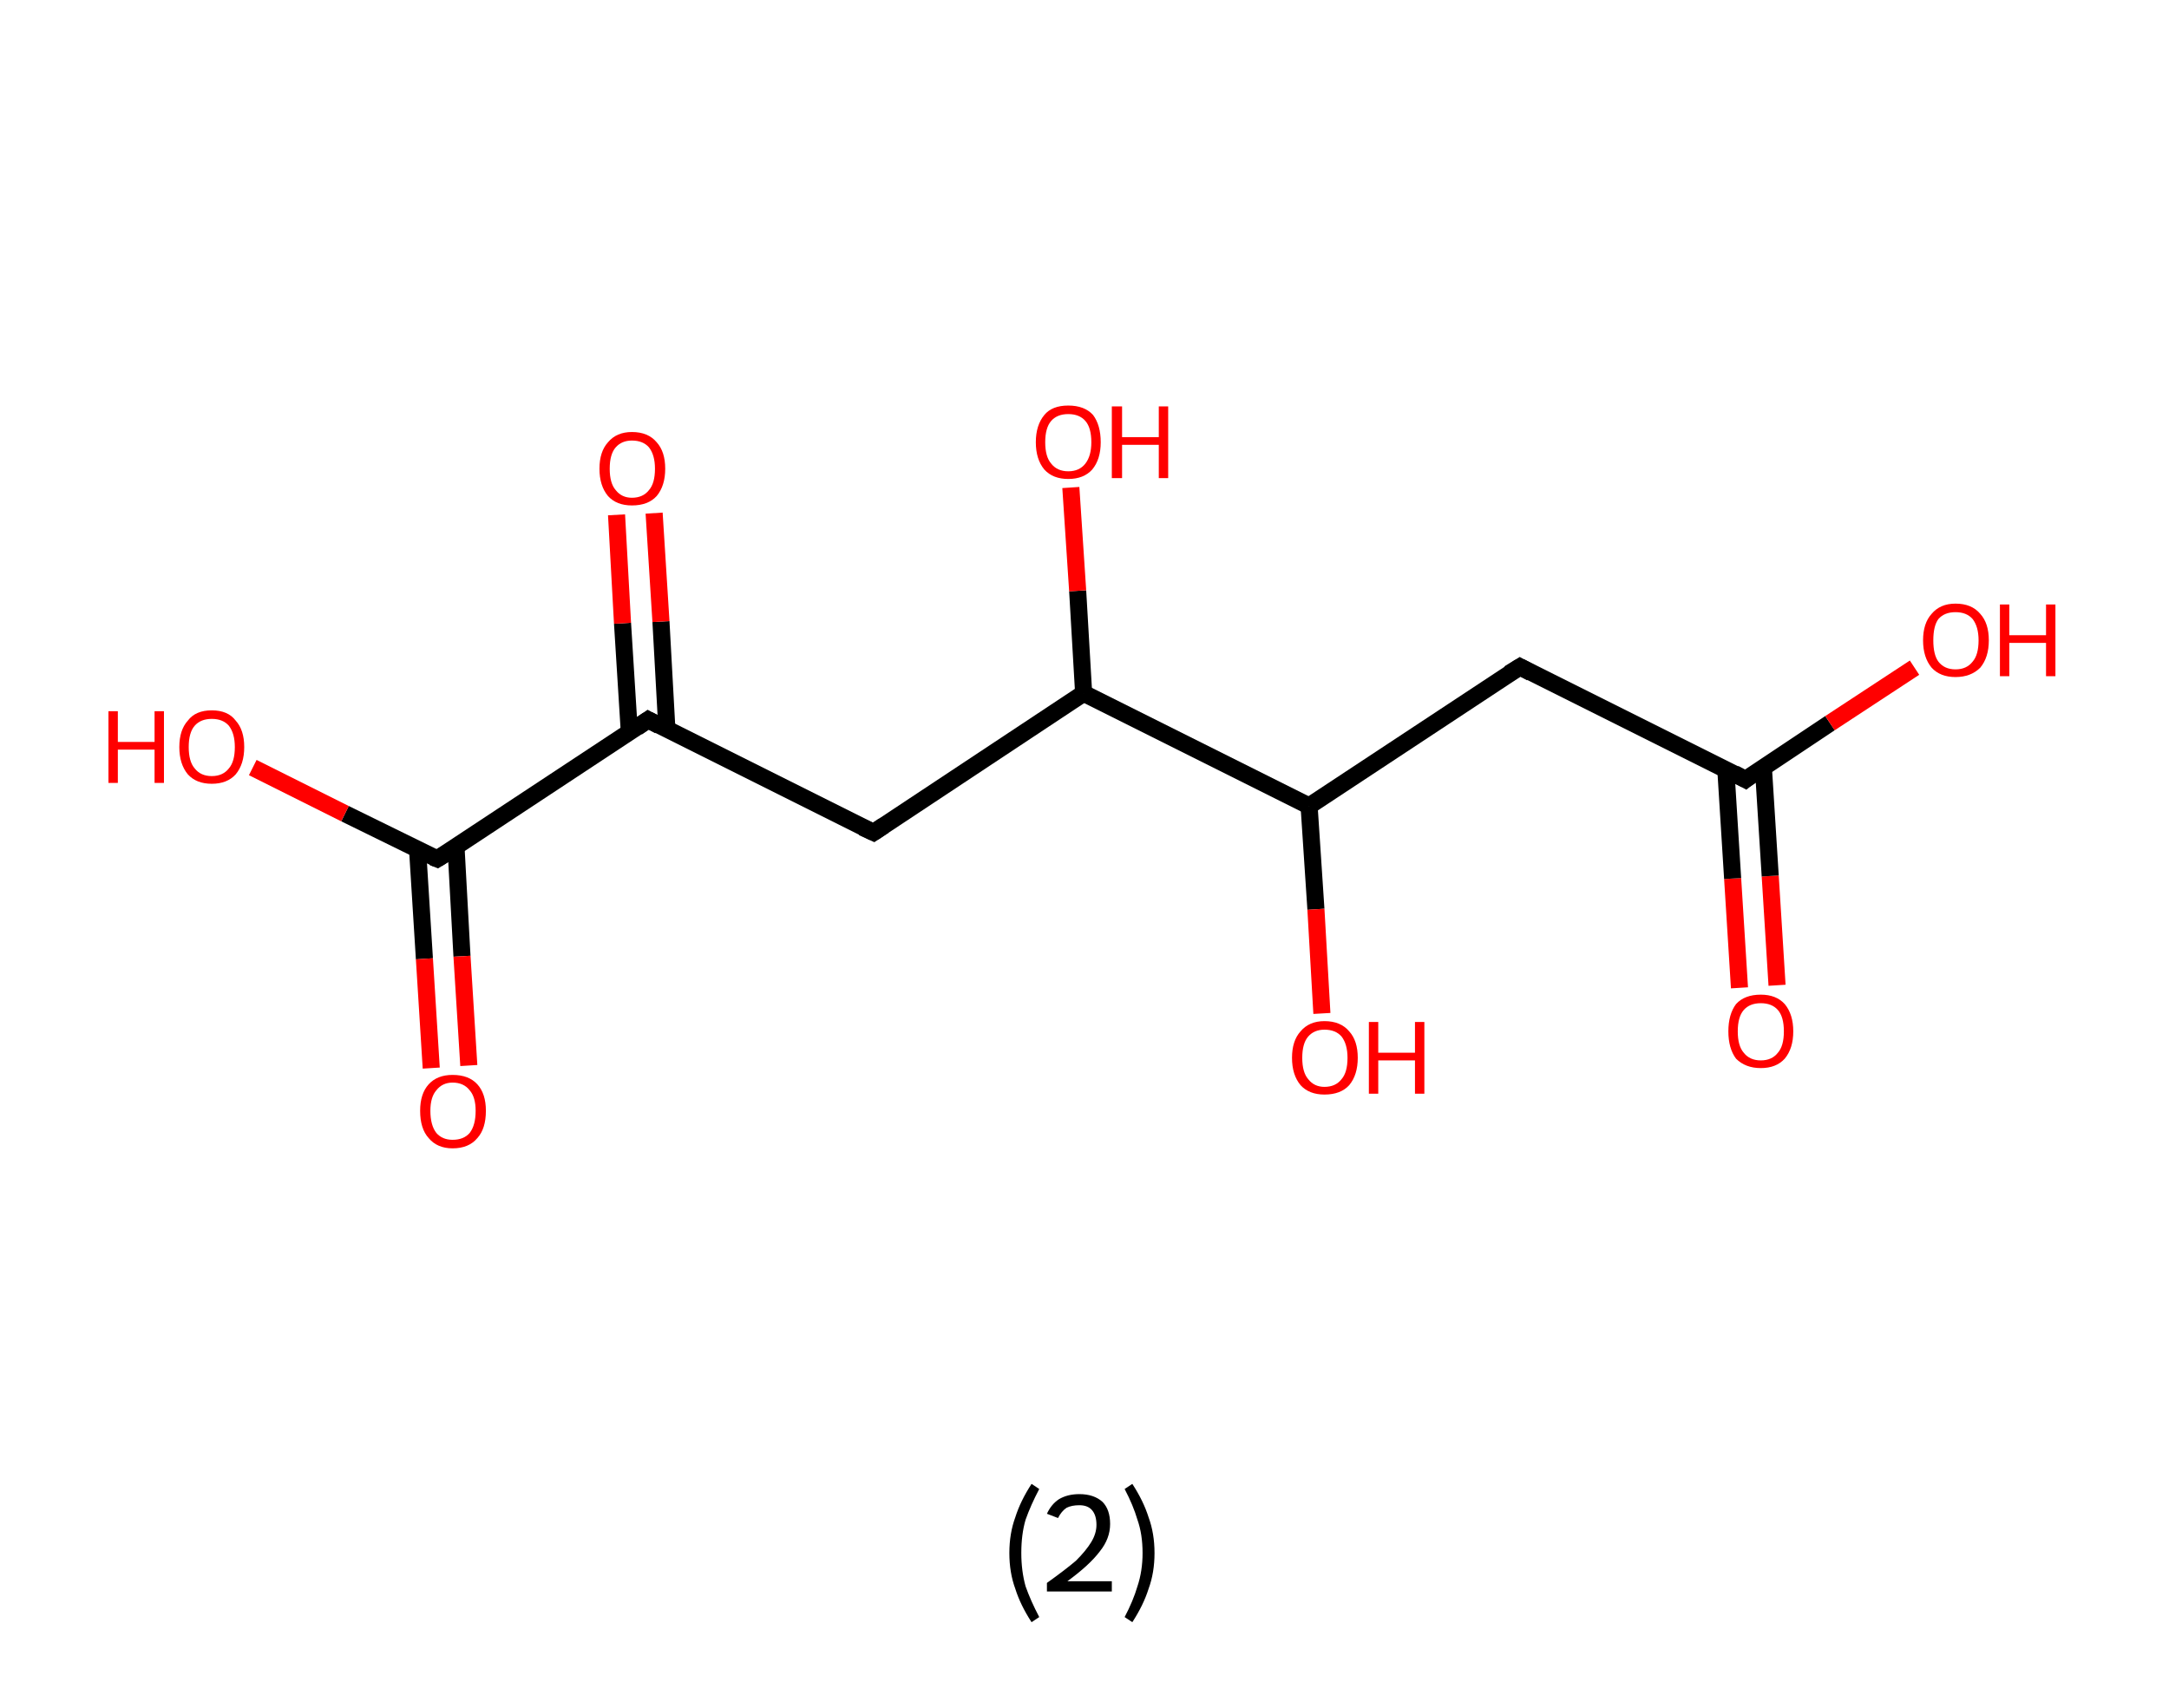<?xml version='1.0' encoding='ASCII' standalone='yes'?>
<svg xmlns="http://www.w3.org/2000/svg" xmlns:rdkit="http://www.rdkit.org/xml" xmlns:xlink="http://www.w3.org/1999/xlink" version="1.1" baseProfile="full" xml:space="preserve" width="254px" height="200px" viewBox="0 0 254 200">
<!-- END OF HEADER -->
<rect style="opacity:1.0;fill:#FFFFFF;stroke:none" width="254.0" height="200.0" x="0.0" y="0.0"> </rect>
<path class="bond-0 atom-0 atom-1" d="M 203.7,115.7 L 202.9,102.9" style="fill:none;fill-rule:evenodd;stroke:#FF0000;stroke-width:2.0px;stroke-linecap:butt;stroke-linejoin:miter;stroke-opacity:1"/>
<path class="bond-0 atom-0 atom-1" d="M 202.9,102.9 L 202.1,90.1" style="fill:none;fill-rule:evenodd;stroke:#000000;stroke-width:2.0px;stroke-linecap:butt;stroke-linejoin:miter;stroke-opacity:1"/>
<path class="bond-0 atom-0 atom-1" d="M 208.1,115.4 L 207.3,102.6" style="fill:none;fill-rule:evenodd;stroke:#FF0000;stroke-width:2.0px;stroke-linecap:butt;stroke-linejoin:miter;stroke-opacity:1"/>
<path class="bond-0 atom-0 atom-1" d="M 207.3,102.6 L 206.5,89.9" style="fill:none;fill-rule:evenodd;stroke:#000000;stroke-width:2.0px;stroke-linecap:butt;stroke-linejoin:miter;stroke-opacity:1"/>
<path class="bond-1 atom-1 atom-2" d="M 204.4,91.3 L 214.3,84.7" style="fill:none;fill-rule:evenodd;stroke:#000000;stroke-width:2.0px;stroke-linecap:butt;stroke-linejoin:miter;stroke-opacity:1"/>
<path class="bond-1 atom-1 atom-2" d="M 214.3,84.7 L 224.2,78.2" style="fill:none;fill-rule:evenodd;stroke:#FF0000;stroke-width:2.0px;stroke-linecap:butt;stroke-linejoin:miter;stroke-opacity:1"/>
<path class="bond-2 atom-1 atom-3" d="M 204.4,91.3 L 178.0,78.1" style="fill:none;fill-rule:evenodd;stroke:#000000;stroke-width:2.0px;stroke-linecap:butt;stroke-linejoin:miter;stroke-opacity:1"/>
<path class="bond-3 atom-3 atom-4" d="M 178.0,78.1 L 153.3,94.4" style="fill:none;fill-rule:evenodd;stroke:#000000;stroke-width:2.0px;stroke-linecap:butt;stroke-linejoin:miter;stroke-opacity:1"/>
<path class="bond-4 atom-4 atom-5" d="M 153.3,94.4 L 154.1,106.5" style="fill:none;fill-rule:evenodd;stroke:#000000;stroke-width:2.0px;stroke-linecap:butt;stroke-linejoin:miter;stroke-opacity:1"/>
<path class="bond-4 atom-4 atom-5" d="M 154.1,106.5 L 154.8,118.7" style="fill:none;fill-rule:evenodd;stroke:#FF0000;stroke-width:2.0px;stroke-linecap:butt;stroke-linejoin:miter;stroke-opacity:1"/>
<path class="bond-5 atom-4 atom-6" d="M 153.3,94.4 L 126.9,81.2" style="fill:none;fill-rule:evenodd;stroke:#000000;stroke-width:2.0px;stroke-linecap:butt;stroke-linejoin:miter;stroke-opacity:1"/>
<path class="bond-6 atom-6 atom-7" d="M 126.9,81.2 L 126.2,69.2" style="fill:none;fill-rule:evenodd;stroke:#000000;stroke-width:2.0px;stroke-linecap:butt;stroke-linejoin:miter;stroke-opacity:1"/>
<path class="bond-6 atom-6 atom-7" d="M 126.2,69.2 L 125.4,57.1" style="fill:none;fill-rule:evenodd;stroke:#FF0000;stroke-width:2.0px;stroke-linecap:butt;stroke-linejoin:miter;stroke-opacity:1"/>
<path class="bond-7 atom-6 atom-8" d="M 126.9,81.2 L 102.3,97.5" style="fill:none;fill-rule:evenodd;stroke:#000000;stroke-width:2.0px;stroke-linecap:butt;stroke-linejoin:miter;stroke-opacity:1"/>
<path class="bond-8 atom-8 atom-9" d="M 102.3,97.5 L 75.9,84.3" style="fill:none;fill-rule:evenodd;stroke:#000000;stroke-width:2.0px;stroke-linecap:butt;stroke-linejoin:miter;stroke-opacity:1"/>
<path class="bond-9 atom-9 atom-10" d="M 78.1,85.5 L 77.4,72.8" style="fill:none;fill-rule:evenodd;stroke:#000000;stroke-width:2.0px;stroke-linecap:butt;stroke-linejoin:miter;stroke-opacity:1"/>
<path class="bond-9 atom-9 atom-10" d="M 77.4,72.8 L 76.6,60.1" style="fill:none;fill-rule:evenodd;stroke:#FF0000;stroke-width:2.0px;stroke-linecap:butt;stroke-linejoin:miter;stroke-opacity:1"/>
<path class="bond-9 atom-9 atom-10" d="M 73.7,85.8 L 72.9,73.0" style="fill:none;fill-rule:evenodd;stroke:#000000;stroke-width:2.0px;stroke-linecap:butt;stroke-linejoin:miter;stroke-opacity:1"/>
<path class="bond-9 atom-9 atom-10" d="M 72.9,73.0 L 72.2,60.3" style="fill:none;fill-rule:evenodd;stroke:#FF0000;stroke-width:2.0px;stroke-linecap:butt;stroke-linejoin:miter;stroke-opacity:1"/>
<path class="bond-10 atom-9 atom-11" d="M 75.9,84.3 L 51.2,100.6" style="fill:none;fill-rule:evenodd;stroke:#000000;stroke-width:2.0px;stroke-linecap:butt;stroke-linejoin:miter;stroke-opacity:1"/>
<path class="bond-11 atom-11 atom-12" d="M 48.9,99.5 L 49.7,112.3" style="fill:none;fill-rule:evenodd;stroke:#000000;stroke-width:2.0px;stroke-linecap:butt;stroke-linejoin:miter;stroke-opacity:1"/>
<path class="bond-11 atom-11 atom-12" d="M 49.7,112.3 L 50.5,125.1" style="fill:none;fill-rule:evenodd;stroke:#FF0000;stroke-width:2.0px;stroke-linecap:butt;stroke-linejoin:miter;stroke-opacity:1"/>
<path class="bond-11 atom-11 atom-12" d="M 53.4,99.2 L 54.1,112.0" style="fill:none;fill-rule:evenodd;stroke:#000000;stroke-width:2.0px;stroke-linecap:butt;stroke-linejoin:miter;stroke-opacity:1"/>
<path class="bond-11 atom-11 atom-12" d="M 54.1,112.0 L 54.9,124.8" style="fill:none;fill-rule:evenodd;stroke:#FF0000;stroke-width:2.0px;stroke-linecap:butt;stroke-linejoin:miter;stroke-opacity:1"/>
<path class="bond-12 atom-11 atom-13" d="M 51.2,100.6 L 40.4,95.3" style="fill:none;fill-rule:evenodd;stroke:#000000;stroke-width:2.0px;stroke-linecap:butt;stroke-linejoin:miter;stroke-opacity:1"/>
<path class="bond-12 atom-11 atom-13" d="M 40.4,95.3 L 29.6,89.9" style="fill:none;fill-rule:evenodd;stroke:#FF0000;stroke-width:2.0px;stroke-linecap:butt;stroke-linejoin:miter;stroke-opacity:1"/>
<path d="M 204.9,90.9 L 204.4,91.3 L 203.1,90.6" style="fill:none;stroke:#000000;stroke-width:2.0px;stroke-linecap:butt;stroke-linejoin:miter;stroke-opacity:1;"/>
<path d="M 179.3,78.8 L 178.0,78.1 L 176.7,78.9" style="fill:none;stroke:#000000;stroke-width:2.0px;stroke-linecap:butt;stroke-linejoin:miter;stroke-opacity:1;"/>
<path d="M 103.5,96.7 L 102.3,97.5 L 101.0,96.9" style="fill:none;stroke:#000000;stroke-width:2.0px;stroke-linecap:butt;stroke-linejoin:miter;stroke-opacity:1;"/>
<path d="M 77.2,85.0 L 75.9,84.3 L 74.6,85.2" style="fill:none;stroke:#000000;stroke-width:2.0px;stroke-linecap:butt;stroke-linejoin:miter;stroke-opacity:1;"/>
<path d="M 52.5,99.8 L 51.2,100.6 L 50.7,100.4" style="fill:none;stroke:#000000;stroke-width:2.0px;stroke-linecap:butt;stroke-linejoin:miter;stroke-opacity:1;"/>
<path class="atom-0" d="M 202.4 120.8 Q 202.4 118.8, 203.3 117.6 Q 204.3 116.5, 206.2 116.5 Q 208.0 116.5, 209.0 117.6 Q 210.0 118.8, 210.0 120.8 Q 210.0 122.8, 209.0 124.0 Q 208.0 125.1, 206.2 125.1 Q 204.4 125.1, 203.3 124.0 Q 202.4 122.8, 202.4 120.8 M 206.2 124.2 Q 207.5 124.2, 208.2 123.3 Q 208.9 122.5, 208.9 120.8 Q 208.9 119.1, 208.2 118.3 Q 207.5 117.5, 206.2 117.5 Q 204.9 117.5, 204.2 118.3 Q 203.5 119.1, 203.5 120.8 Q 203.5 122.5, 204.2 123.3 Q 204.9 124.2, 206.2 124.2 " fill="#FF0000"/>
<path class="atom-2" d="M 225.2 75.0 Q 225.2 73.0, 226.2 71.9 Q 227.2 70.7, 229.0 70.7 Q 230.9 70.7, 231.9 71.9 Q 232.9 73.0, 232.9 75.0 Q 232.9 77.0, 231.9 78.2 Q 230.8 79.3, 229.0 79.3 Q 227.2 79.3, 226.2 78.2 Q 225.2 77.0, 225.2 75.0 M 229.0 78.4 Q 230.3 78.4, 231.0 77.5 Q 231.7 76.7, 231.7 75.0 Q 231.7 73.4, 231.0 72.5 Q 230.3 71.7, 229.0 71.7 Q 227.7 71.7, 227.0 72.5 Q 226.4 73.3, 226.4 75.0 Q 226.4 76.7, 227.0 77.5 Q 227.7 78.4, 229.0 78.4 " fill="#FF0000"/>
<path class="atom-2" d="M 234.2 70.8 L 235.3 70.8 L 235.3 74.4 L 239.6 74.4 L 239.6 70.8 L 240.7 70.8 L 240.7 79.2 L 239.6 79.2 L 239.6 75.3 L 235.3 75.3 L 235.3 79.2 L 234.2 79.2 L 234.2 70.8 " fill="#FF0000"/>
<path class="atom-5" d="M 151.3 123.9 Q 151.3 121.9, 152.3 120.8 Q 153.3 119.6, 155.1 119.6 Q 157.0 119.6, 158.0 120.8 Q 159.0 121.9, 159.0 123.9 Q 159.0 125.9, 158.0 127.1 Q 157.0 128.2, 155.1 128.2 Q 153.3 128.2, 152.3 127.1 Q 151.3 125.9, 151.3 123.9 M 155.1 127.3 Q 156.4 127.3, 157.1 126.4 Q 157.8 125.6, 157.8 123.9 Q 157.8 122.3, 157.1 121.4 Q 156.4 120.6, 155.1 120.6 Q 153.9 120.6, 153.2 121.4 Q 152.5 122.2, 152.5 123.9 Q 152.5 125.6, 153.2 126.4 Q 153.9 127.3, 155.1 127.3 " fill="#FF0000"/>
<path class="atom-5" d="M 160.3 119.7 L 161.4 119.7 L 161.4 123.3 L 165.7 123.3 L 165.7 119.7 L 166.8 119.7 L 166.8 128.1 L 165.7 128.1 L 165.7 124.2 L 161.4 124.2 L 161.4 128.1 L 160.3 128.1 L 160.3 119.7 " fill="#FF0000"/>
<path class="atom-7" d="M 121.3 51.8 Q 121.3 49.8, 122.3 48.6 Q 123.2 47.5, 125.1 47.5 Q 127.0 47.5, 128.0 48.6 Q 128.9 49.8, 128.9 51.8 Q 128.9 53.8, 127.9 55.0 Q 126.9 56.1, 125.1 56.1 Q 123.3 56.1, 122.3 55.0 Q 121.3 53.8, 121.3 51.8 M 125.1 55.2 Q 126.4 55.2, 127.1 54.3 Q 127.8 53.4, 127.8 51.8 Q 127.8 50.1, 127.1 49.3 Q 126.4 48.5, 125.1 48.5 Q 123.8 48.5, 123.1 49.3 Q 122.4 50.1, 122.4 51.8 Q 122.4 53.5, 123.1 54.3 Q 123.8 55.2, 125.1 55.2 " fill="#FF0000"/>
<path class="atom-7" d="M 130.2 47.6 L 131.4 47.6 L 131.4 51.2 L 135.7 51.2 L 135.7 47.6 L 136.8 47.6 L 136.8 56.0 L 135.7 56.0 L 135.7 52.1 L 131.4 52.1 L 131.4 56.0 L 130.2 56.0 L 130.2 47.6 " fill="#FF0000"/>
<path class="atom-10" d="M 70.2 54.9 Q 70.2 52.9, 71.2 51.8 Q 72.2 50.6, 74.0 50.6 Q 75.9 50.6, 76.9 51.8 Q 77.9 52.9, 77.9 54.9 Q 77.9 56.9, 76.9 58.1 Q 75.9 59.2, 74.0 59.2 Q 72.2 59.2, 71.2 58.1 Q 70.2 56.9, 70.2 54.9 M 74.0 58.3 Q 75.3 58.3, 76.0 57.4 Q 76.7 56.6, 76.7 54.9 Q 76.7 53.3, 76.0 52.4 Q 75.3 51.6, 74.0 51.6 Q 72.8 51.6, 72.1 52.4 Q 71.4 53.2, 71.4 54.9 Q 71.4 56.6, 72.1 57.4 Q 72.8 58.3, 74.0 58.3 " fill="#FF0000"/>
<path class="atom-12" d="M 49.2 130.1 Q 49.2 128.1, 50.2 127.0 Q 51.2 125.9, 53.0 125.9 Q 54.9 125.9, 55.9 127.0 Q 56.9 128.1, 56.9 130.1 Q 56.9 132.2, 55.9 133.3 Q 54.9 134.5, 53.0 134.5 Q 51.2 134.5, 50.2 133.3 Q 49.2 132.2, 49.2 130.1 M 53.0 133.5 Q 54.3 133.5, 55.0 132.7 Q 55.7 131.8, 55.7 130.1 Q 55.7 128.5, 55.0 127.7 Q 54.3 126.8, 53.0 126.8 Q 51.8 126.8, 51.1 127.7 Q 50.4 128.5, 50.4 130.1 Q 50.4 131.8, 51.1 132.7 Q 51.8 133.5, 53.0 133.5 " fill="#FF0000"/>
<path class="atom-13" d="M 12.7 83.3 L 13.8 83.3 L 13.8 86.9 L 18.1 86.9 L 18.1 83.3 L 19.2 83.3 L 19.2 91.7 L 18.1 91.7 L 18.1 87.8 L 13.8 87.8 L 13.8 91.7 L 12.7 91.7 L 12.7 83.3 " fill="#FF0000"/>
<path class="atom-13" d="M 21.0 87.5 Q 21.0 85.5, 22.0 84.4 Q 22.9 83.2, 24.8 83.2 Q 26.7 83.2, 27.6 84.4 Q 28.6 85.5, 28.6 87.5 Q 28.6 89.5, 27.6 90.7 Q 26.6 91.8, 24.8 91.8 Q 23.0 91.8, 22.0 90.7 Q 21.0 89.5, 21.0 87.5 M 24.8 90.9 Q 26.1 90.9, 26.8 90.0 Q 27.5 89.2, 27.5 87.5 Q 27.5 85.9, 26.8 85.0 Q 26.1 84.2, 24.8 84.2 Q 23.5 84.2, 22.8 85.0 Q 22.1 85.8, 22.1 87.5 Q 22.1 89.2, 22.8 90.0 Q 23.5 90.9, 24.8 90.9 " fill="#FF0000"/>
<path class="legend" d="M 118.2 181.9 Q 118.2 179.6, 118.9 177.7 Q 119.5 175.8, 120.8 173.8 L 121.7 174.4 Q 120.7 176.3, 120.1 178.0 Q 119.6 179.7, 119.6 181.9 Q 119.6 184.0, 120.1 185.8 Q 120.7 187.5, 121.7 189.4 L 120.8 190.0 Q 119.5 188.0, 118.9 186.1 Q 118.2 184.2, 118.2 181.9 " fill="#000000"/>
<path class="legend" d="M 122.6 177.3 Q 123.1 176.2, 124.0 175.6 Q 125.0 175.0, 126.4 175.0 Q 128.1 175.0, 129.1 175.9 Q 130.0 176.8, 130.0 178.5 Q 130.0 180.2, 128.8 181.7 Q 127.6 183.3, 125.0 185.2 L 130.2 185.2 L 130.2 186.4 L 122.6 186.4 L 122.6 185.4 Q 124.7 183.9, 126.0 182.8 Q 127.2 181.6, 127.8 180.6 Q 128.4 179.6, 128.4 178.6 Q 128.4 177.5, 127.9 176.9 Q 127.4 176.3, 126.4 176.3 Q 125.5 176.3, 124.9 176.6 Q 124.3 177.0, 123.9 177.8 L 122.6 177.3 " fill="#000000"/>
<path class="legend" d="M 135.2 181.9 Q 135.2 184.2, 134.5 186.1 Q 133.9 188.0, 132.6 190.0 L 131.7 189.4 Q 132.7 187.5, 133.2 185.8 Q 133.8 184.0, 133.8 181.9 Q 133.8 179.7, 133.2 178.0 Q 132.7 176.3, 131.7 174.4 L 132.6 173.8 Q 133.9 175.8, 134.5 177.7 Q 135.2 179.6, 135.2 181.9 " fill="#000000"/>
</svg>
